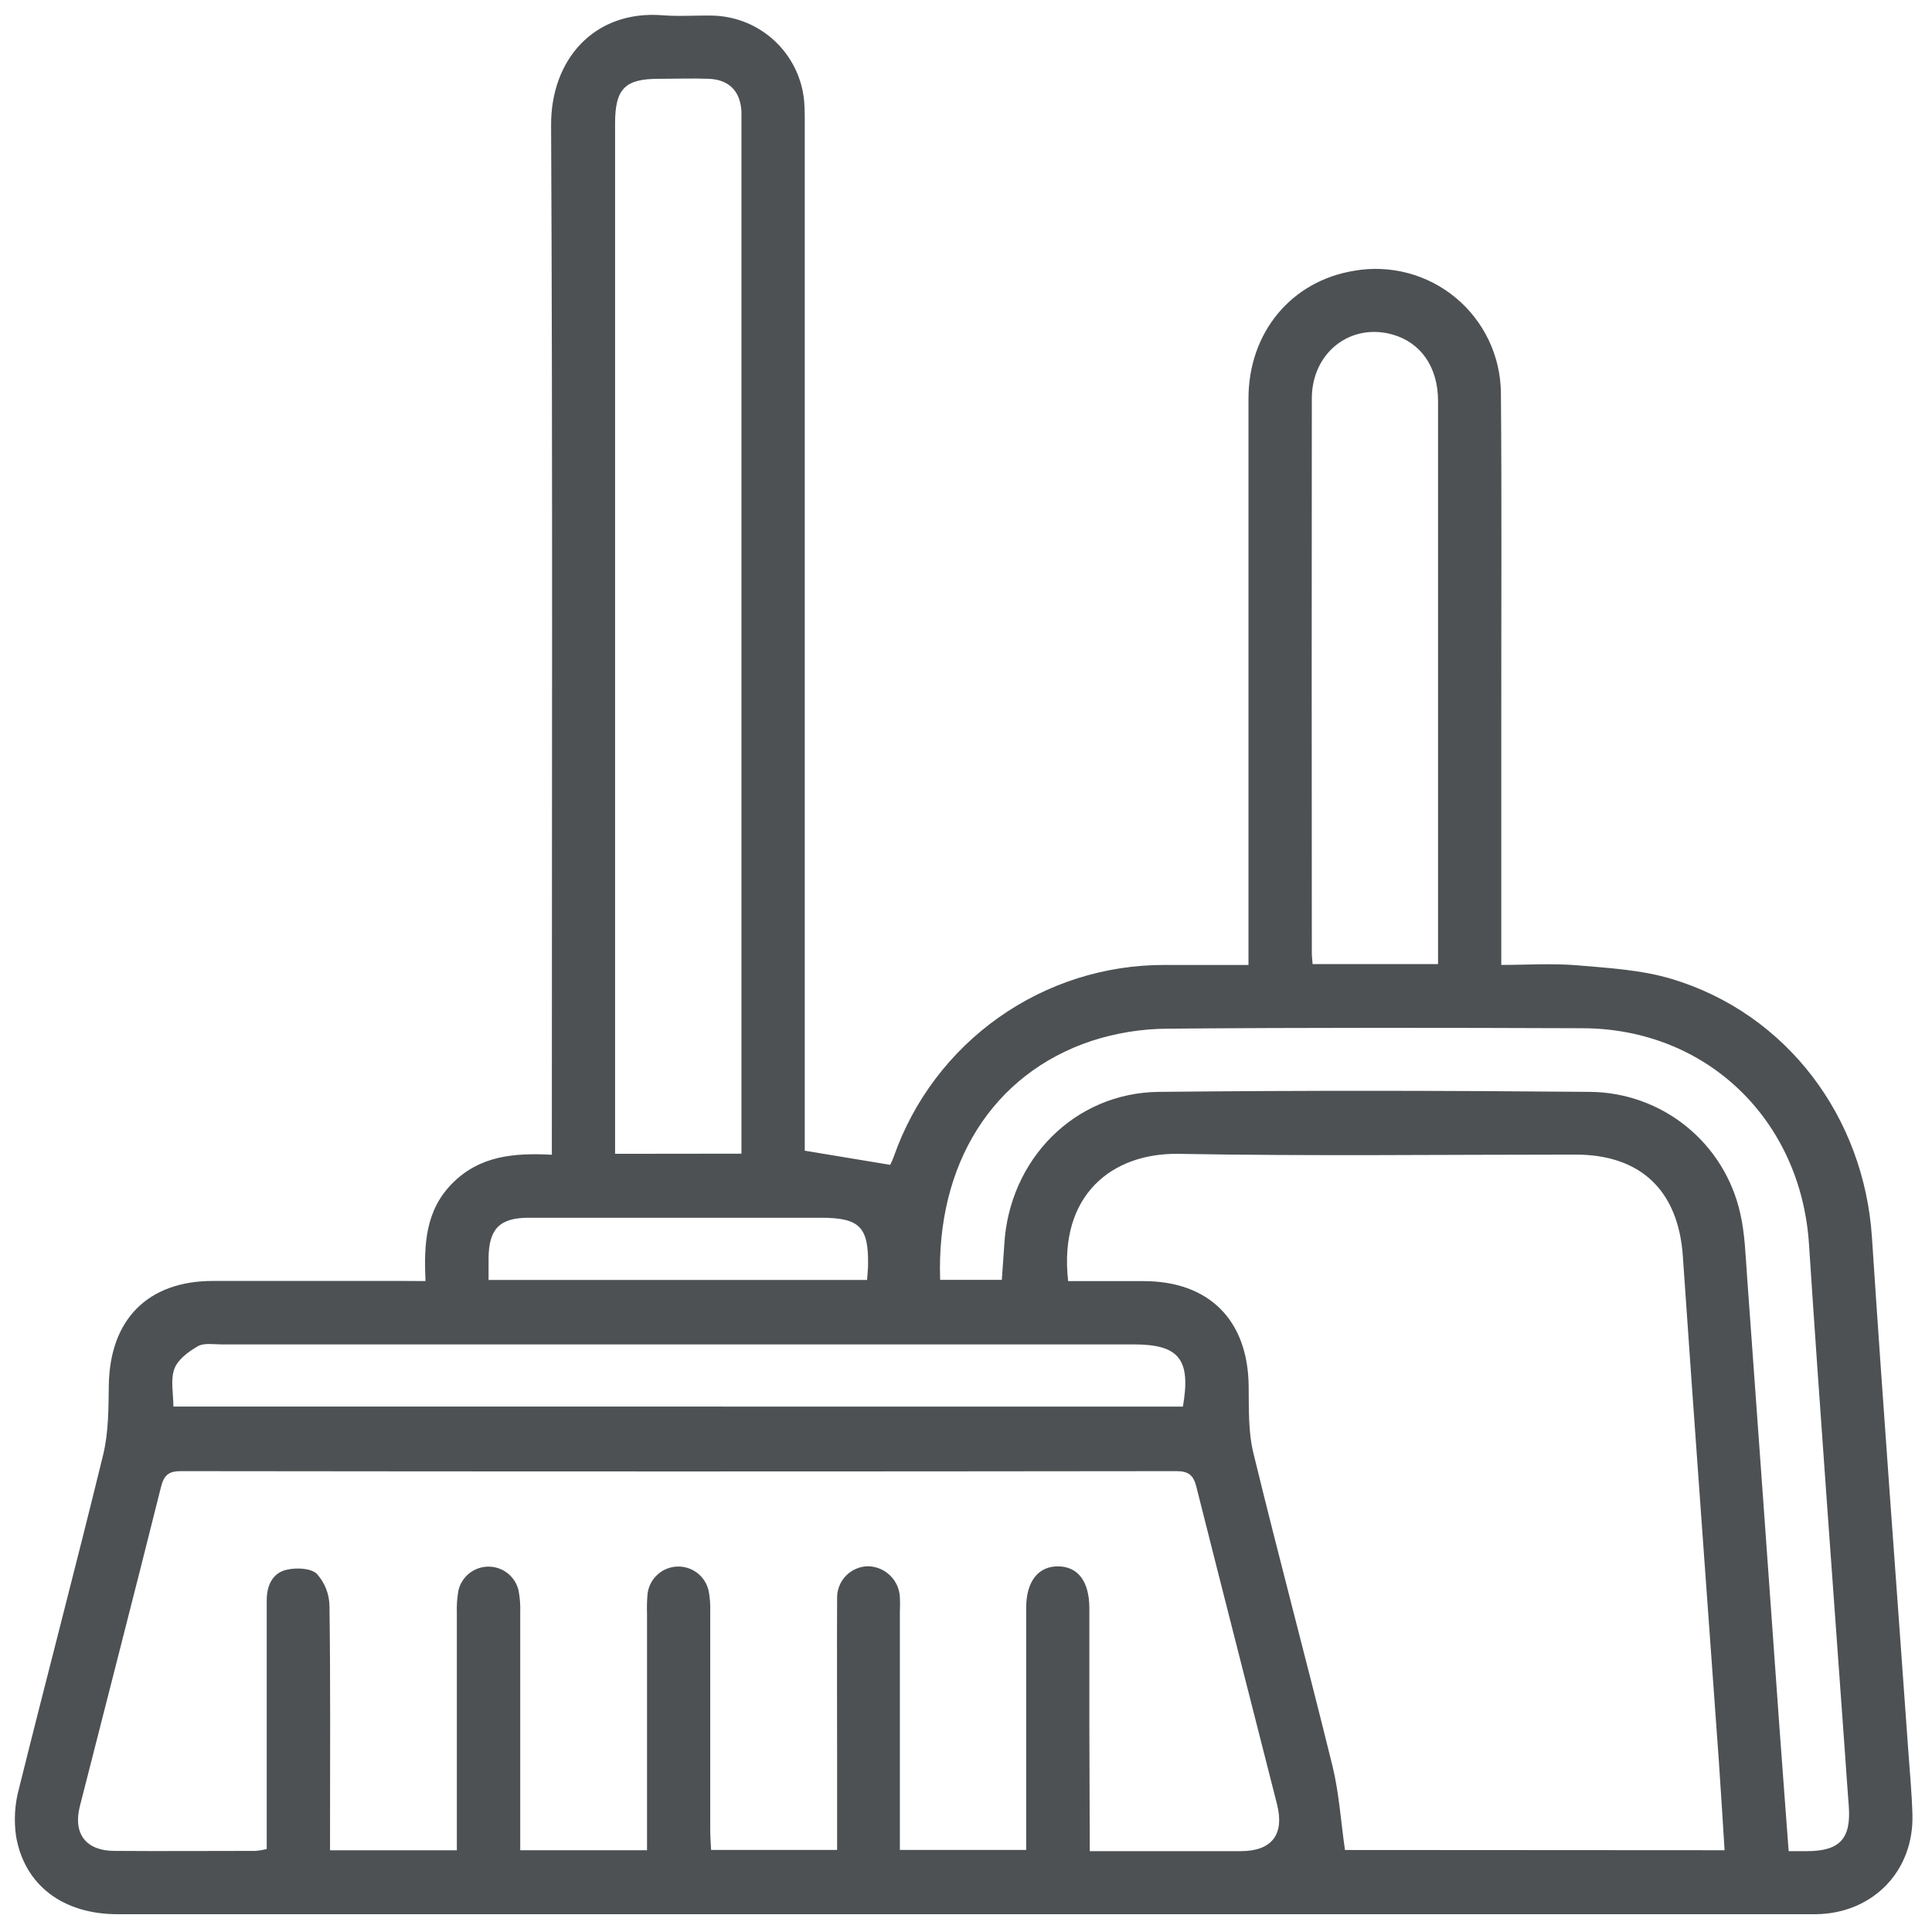 <svg width="52" height="52" viewBox="0 0 52 52" fill="none" xmlns="http://www.w3.org/2000/svg">
<path d="M11.453 34.48C11.406 33.483 11.453 32.565 12.187 31.837C12.92 31.109 13.826 31.027 14.853 31.08V30.425C14.853 21.409 14.877 12.392 14.833 3.375C14.822 1.607 15.989 0.267 17.833 0.411C18.279 0.447 18.73 0.411 19.18 0.42C19.827 0.435 20.444 0.697 20.903 1.152C21.363 1.607 21.632 2.221 21.653 2.868C21.663 3.084 21.66 3.3 21.66 3.517V30.971L23.96 31.352C23.997 31.279 24.03 31.204 24.058 31.127C24.587 29.616 25.574 28.309 26.881 27.385C28.187 26.461 29.749 25.967 31.349 25.972C32.079 25.972 32.808 25.972 33.603 25.972V25.355C33.603 20.48 33.603 15.605 33.603 10.731C33.603 8.941 34.763 7.56 36.45 7.287C36.932 7.203 37.425 7.225 37.897 7.351C38.369 7.477 38.808 7.704 39.184 8.017C39.559 8.329 39.862 8.72 40.072 9.161C40.281 9.602 40.392 10.084 40.397 10.572C40.422 13.516 40.405 16.461 40.407 19.405V25.971C41.099 25.971 41.776 25.925 42.445 25.981C43.301 26.055 44.178 26.103 44.996 26.349C48.093 27.283 50.172 30.061 50.384 33.308C50.684 37.888 51.031 42.465 51.356 47.041C51.398 47.639 51.456 48.241 51.473 48.833C51.519 50.36 50.407 51.5 48.881 51.521H3.163C1.696 51.521 0.655 50.741 0.431 49.415C0.371 48.988 0.398 48.554 0.511 48.139C1.256 45.14 2.045 42.153 2.777 39.153C2.924 38.551 2.919 37.904 2.929 37.277C2.957 35.519 3.975 34.477 5.729 34.477C7.443 34.477 9.157 34.477 10.87 34.477L11.453 34.48ZM29.331 49.824C30.735 49.824 32.064 49.824 33.393 49.824C34.232 49.824 34.577 49.376 34.371 48.561C33.648 45.712 32.917 42.865 32.2 40.016C32.123 39.709 31.993 39.596 31.666 39.596C22.733 39.607 13.8 39.607 4.867 39.596C4.539 39.596 4.413 39.705 4.333 40.024C3.616 42.891 2.876 45.757 2.149 48.617C1.961 49.357 2.316 49.817 3.083 49.817C4.347 49.827 5.616 49.817 6.875 49.817C6.977 49.809 7.079 49.792 7.179 49.768V45.867C7.179 44.933 7.179 44 7.179 43.067C7.179 42.691 7.325 42.339 7.712 42.251C7.971 42.189 8.363 42.204 8.529 42.361C8.744 42.6 8.865 42.909 8.868 43.231C8.896 45.243 8.883 47.256 8.883 49.268V49.801H12.296V49.192C12.296 47.262 12.296 45.333 12.296 43.404C12.289 43.205 12.304 43.006 12.338 42.809C12.381 42.626 12.484 42.463 12.631 42.346C12.778 42.229 12.96 42.166 13.148 42.166C13.336 42.166 13.518 42.229 13.665 42.346C13.812 42.463 13.915 42.626 13.957 42.809C13.994 43.005 14.009 43.204 14.002 43.403C14.002 45.332 14.002 47.261 14.002 49.192V49.799H17.415V49.228C17.415 47.298 17.415 45.369 17.415 43.44C17.409 43.274 17.413 43.107 17.425 42.941C17.439 42.74 17.525 42.551 17.667 42.409C17.809 42.266 17.998 42.18 18.199 42.166C18.4 42.151 18.6 42.21 18.761 42.332C18.921 42.453 19.033 42.628 19.075 42.825C19.108 43.005 19.122 43.187 19.116 43.369C19.116 45.332 19.116 47.295 19.116 49.257C19.116 49.435 19.131 49.612 19.139 49.791H22.531C22.531 48.975 22.531 48.191 22.531 47.416C22.531 45.949 22.524 44.483 22.531 43.024C22.527 42.911 22.547 42.799 22.588 42.694C22.628 42.589 22.69 42.493 22.769 42.412C22.847 42.331 22.941 42.267 23.045 42.223C23.149 42.179 23.26 42.156 23.373 42.156C23.592 42.163 23.8 42.251 23.956 42.403C24.113 42.555 24.207 42.761 24.22 42.979C24.227 43.112 24.227 43.245 24.22 43.379C24.22 45.341 24.22 47.304 24.22 49.267V49.791H27.62C27.62 47.591 27.62 45.429 27.62 43.268C27.62 42.567 27.945 42.153 28.481 42.159C29.017 42.164 29.319 42.567 29.32 43.285C29.32 44.317 29.32 45.349 29.32 46.38L29.331 49.824ZM46.417 49.799C46.364 48.98 46.319 48.188 46.263 47.399C45.94 42.865 45.604 38.343 45.294 33.813C45.175 32.056 44.172 31.076 42.407 31.076C38.846 31.076 35.285 31.12 31.727 31.056C29.944 31.025 28.486 32.151 28.749 34.481C29.416 34.481 30.096 34.481 30.772 34.481C32.548 34.481 33.588 35.535 33.608 37.304C33.616 37.915 33.593 38.547 33.741 39.133C34.424 41.94 35.175 44.733 35.864 47.533C36.041 48.257 36.088 49.013 36.2 49.793L46.417 49.799ZM19.956 31.051V3.352C19.956 3.235 19.956 3.119 19.956 3.003C19.928 2.457 19.625 2.143 19.078 2.121C18.631 2.104 18.18 2.121 17.732 2.121C16.821 2.121 16.555 2.388 16.555 3.321V31.055L19.956 31.051ZM48.142 49.824H48.625C49.52 49.824 49.825 49.491 49.76 48.608C49.721 48.127 49.691 47.647 49.656 47.165C49.331 42.605 48.989 38.048 48.689 33.487C48.472 30.145 45.941 27.685 42.595 27.675C38.87 27.661 35.145 27.655 31.421 27.687C30.725 27.691 30.033 27.803 29.371 28.019C26.713 28.907 25.197 31.333 25.304 34.447H26.964C26.986 34.116 27.012 33.804 27.031 33.492C27.164 31.205 28.924 29.412 31.187 29.388C35.06 29.347 38.936 29.353 42.809 29.388C43.75 29.399 44.66 29.727 45.391 30.319C46.122 30.912 46.632 31.734 46.837 32.652C46.964 33.197 46.98 33.771 47.021 34.333C47.315 38.395 47.607 42.456 47.896 46.519C47.974 47.607 48.059 48.696 48.142 49.824ZM38.705 25.948V21.375C38.705 17.849 38.705 14.321 38.705 10.793C38.705 9.883 38.245 9.221 37.481 9.004C36.346 8.684 35.309 9.492 35.308 10.723C35.303 15.7 35.303 20.675 35.308 25.645C35.308 25.74 35.32 25.835 35.329 25.948H38.705ZM31.838 37.859C32.059 36.585 31.735 36.185 30.517 36.185H5.964C5.748 36.185 5.495 36.139 5.327 36.233C5.075 36.377 4.784 36.592 4.693 36.843C4.584 37.144 4.667 37.516 4.667 37.857L31.838 37.859ZM13.15 34.451H23.337C23.348 34.293 23.363 34.164 23.364 34.036C23.378 33.023 23.132 32.777 22.104 32.776H19.912C18.018 32.776 16.124 32.776 14.23 32.776C13.445 32.776 13.155 33.079 13.15 33.868C13.149 34.051 13.15 34.231 13.15 34.451Z" fill="#4D5153"/>
</svg>
